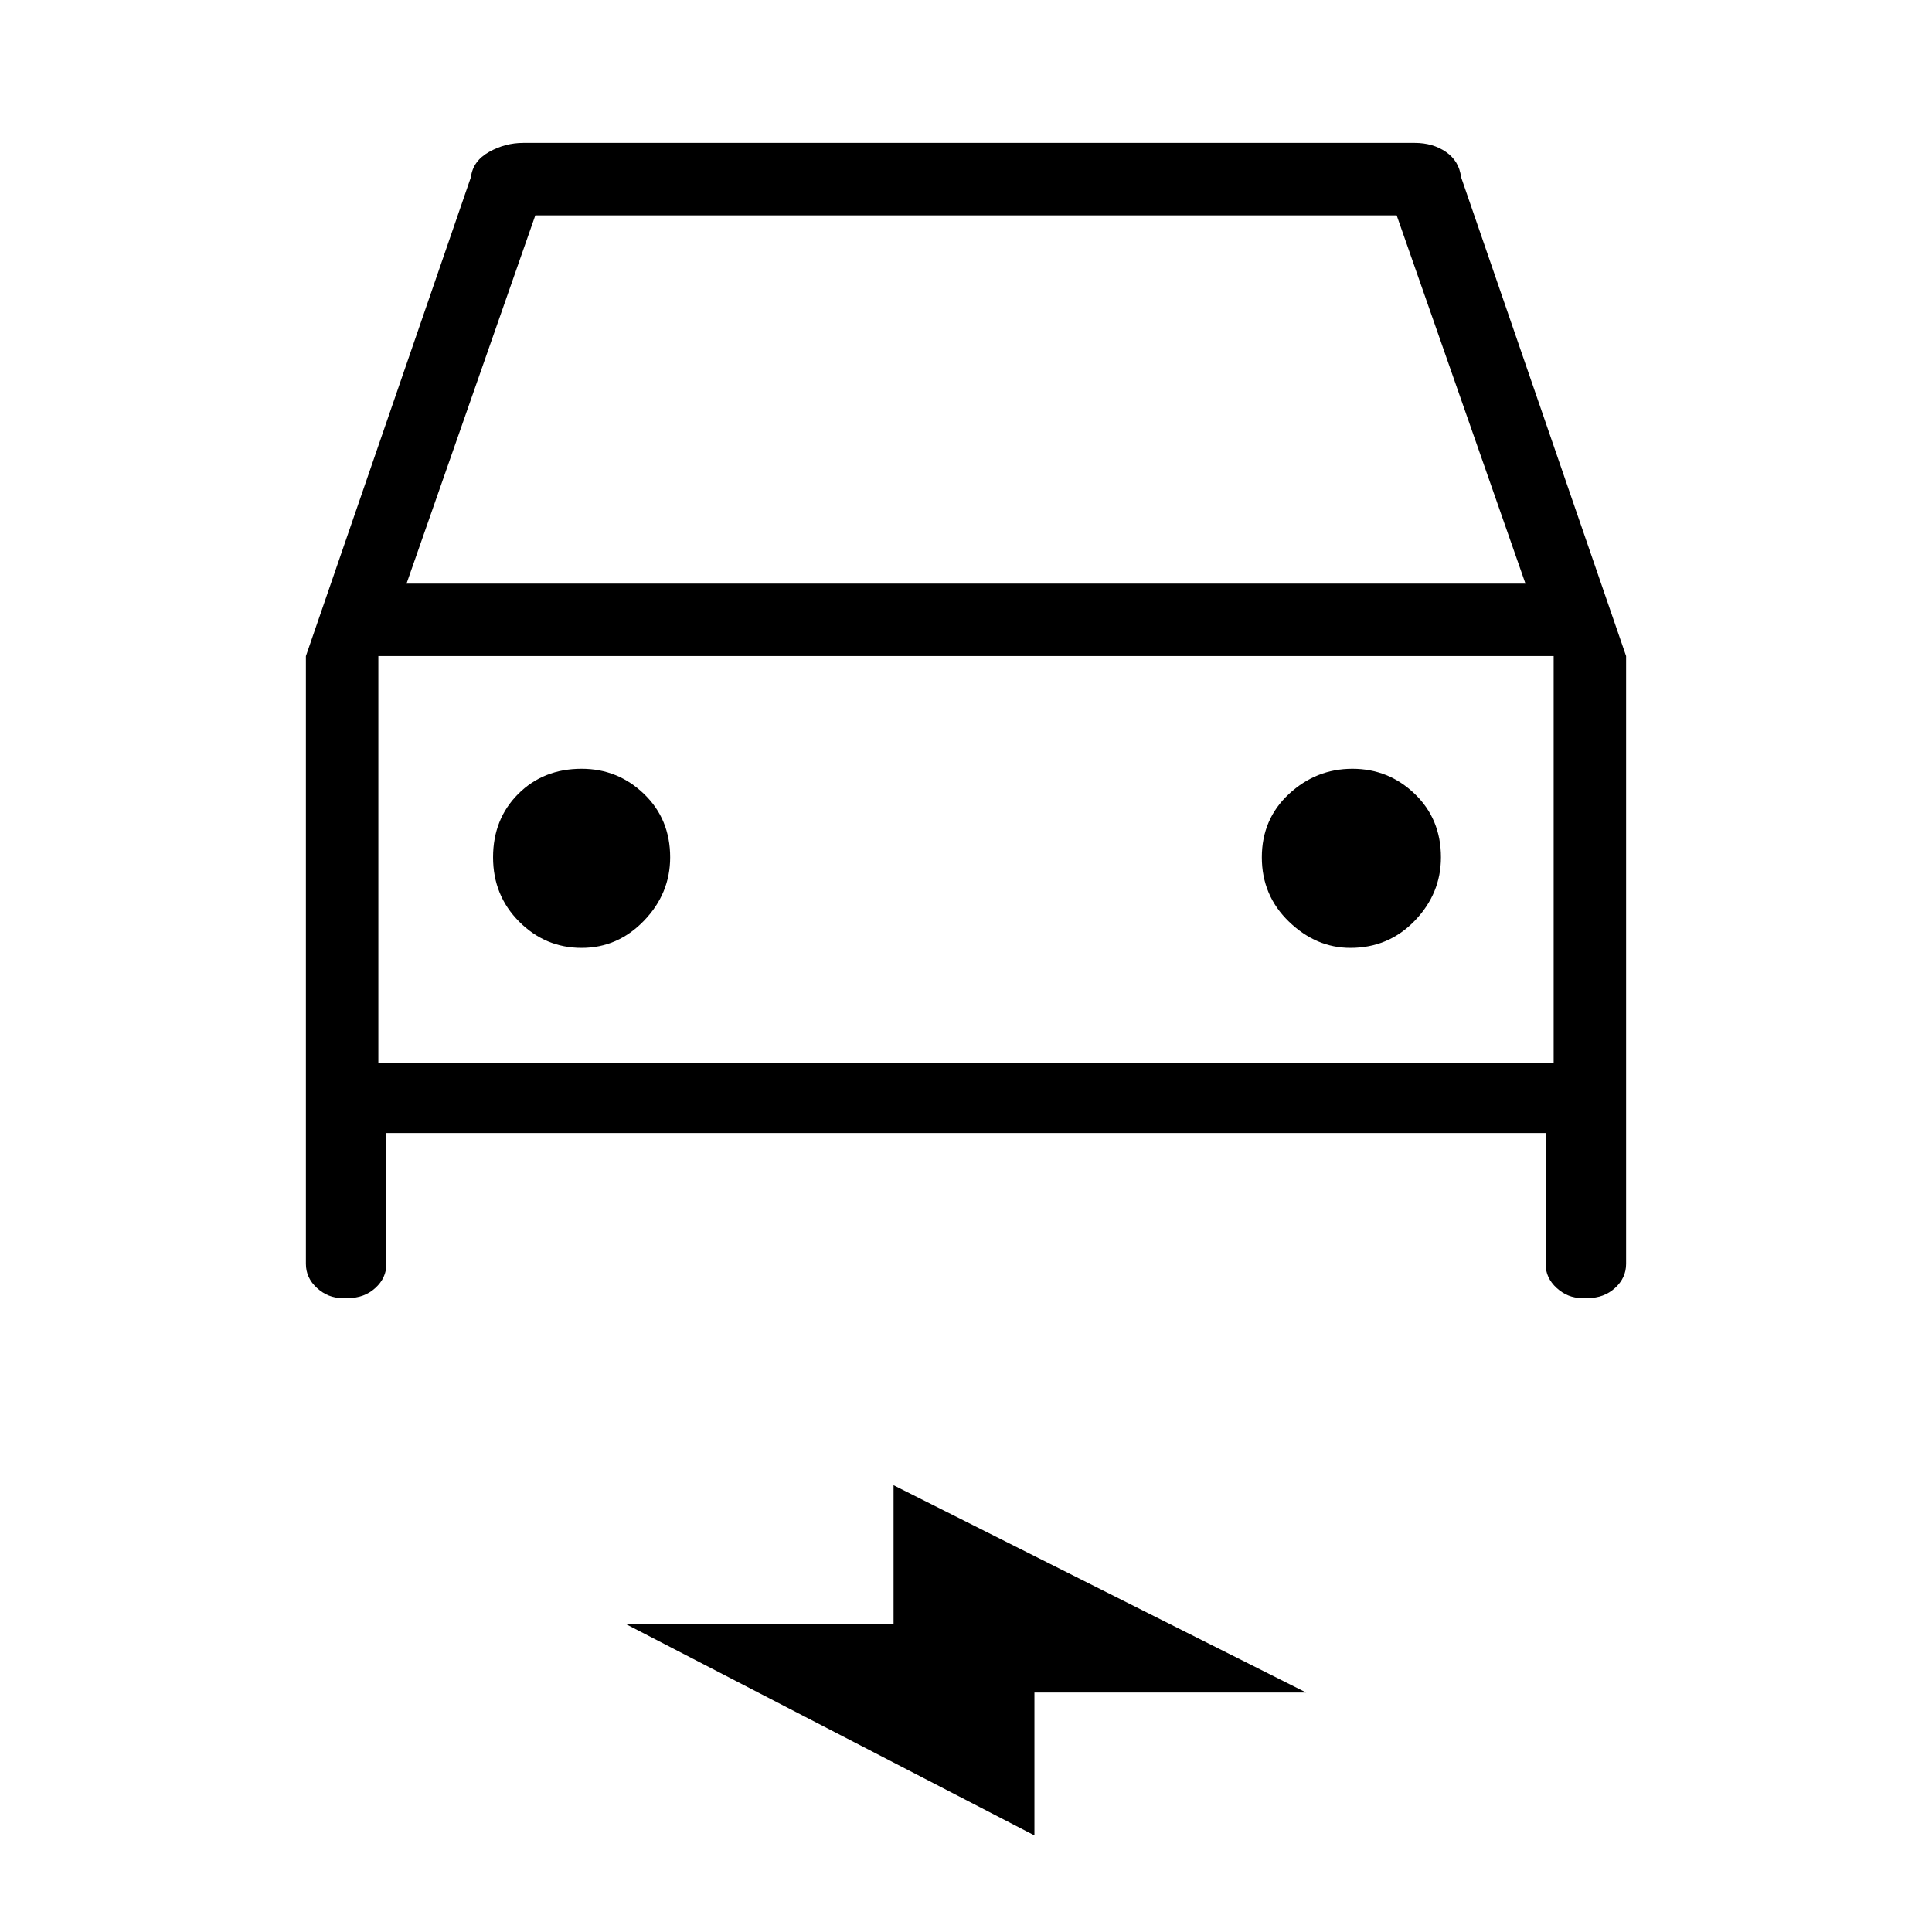 <svg xmlns="http://www.w3.org/2000/svg" height="48" width="48"><path d="M9.6 28.15V31.4Q9.6 31.75 9.325 32Q9.05 32.25 8.65 32.25H8.5Q8.15 32.25 7.875 32Q7.6 31.75 7.6 31.4V16.3L11.7 4.4Q11.75 4 12.15 3.775Q12.55 3.55 13 3.55H35.15Q35.6 3.55 35.925 3.775Q36.25 4 36.3 4.4L40.4 16.3V31.4Q40.4 31.75 40.125 32Q39.85 32.25 39.45 32.25H39.3Q38.95 32.25 38.675 32Q38.4 31.75 38.4 31.4V28.15ZM10.1 14.5H37.9L34.7 5.35H13.3ZM9.4 16.3V26.4ZM14.45 23.55Q15.35 23.55 16 22.875Q16.65 22.2 16.65 21.3Q16.65 20.35 16 19.725Q15.35 19.1 14.45 19.1Q13.5 19.1 12.875 19.725Q12.25 20.35 12.25 21.3Q12.25 22.25 12.9 22.9Q13.55 23.55 14.45 23.55ZM33.55 23.55Q34.5 23.55 35.15 22.875Q35.8 22.2 35.8 21.3Q35.8 20.35 35.15 19.725Q34.5 19.1 33.6 19.1Q32.7 19.1 32.025 19.725Q31.35 20.35 31.35 21.3Q31.35 22.25 32.025 22.9Q32.7 23.55 33.55 23.55ZM25.7 45.6 15.55 40.35H22.2V36.9L32.45 42.05H25.7ZM9.4 26.4H38.6V16.3H9.4Z"/></svg>